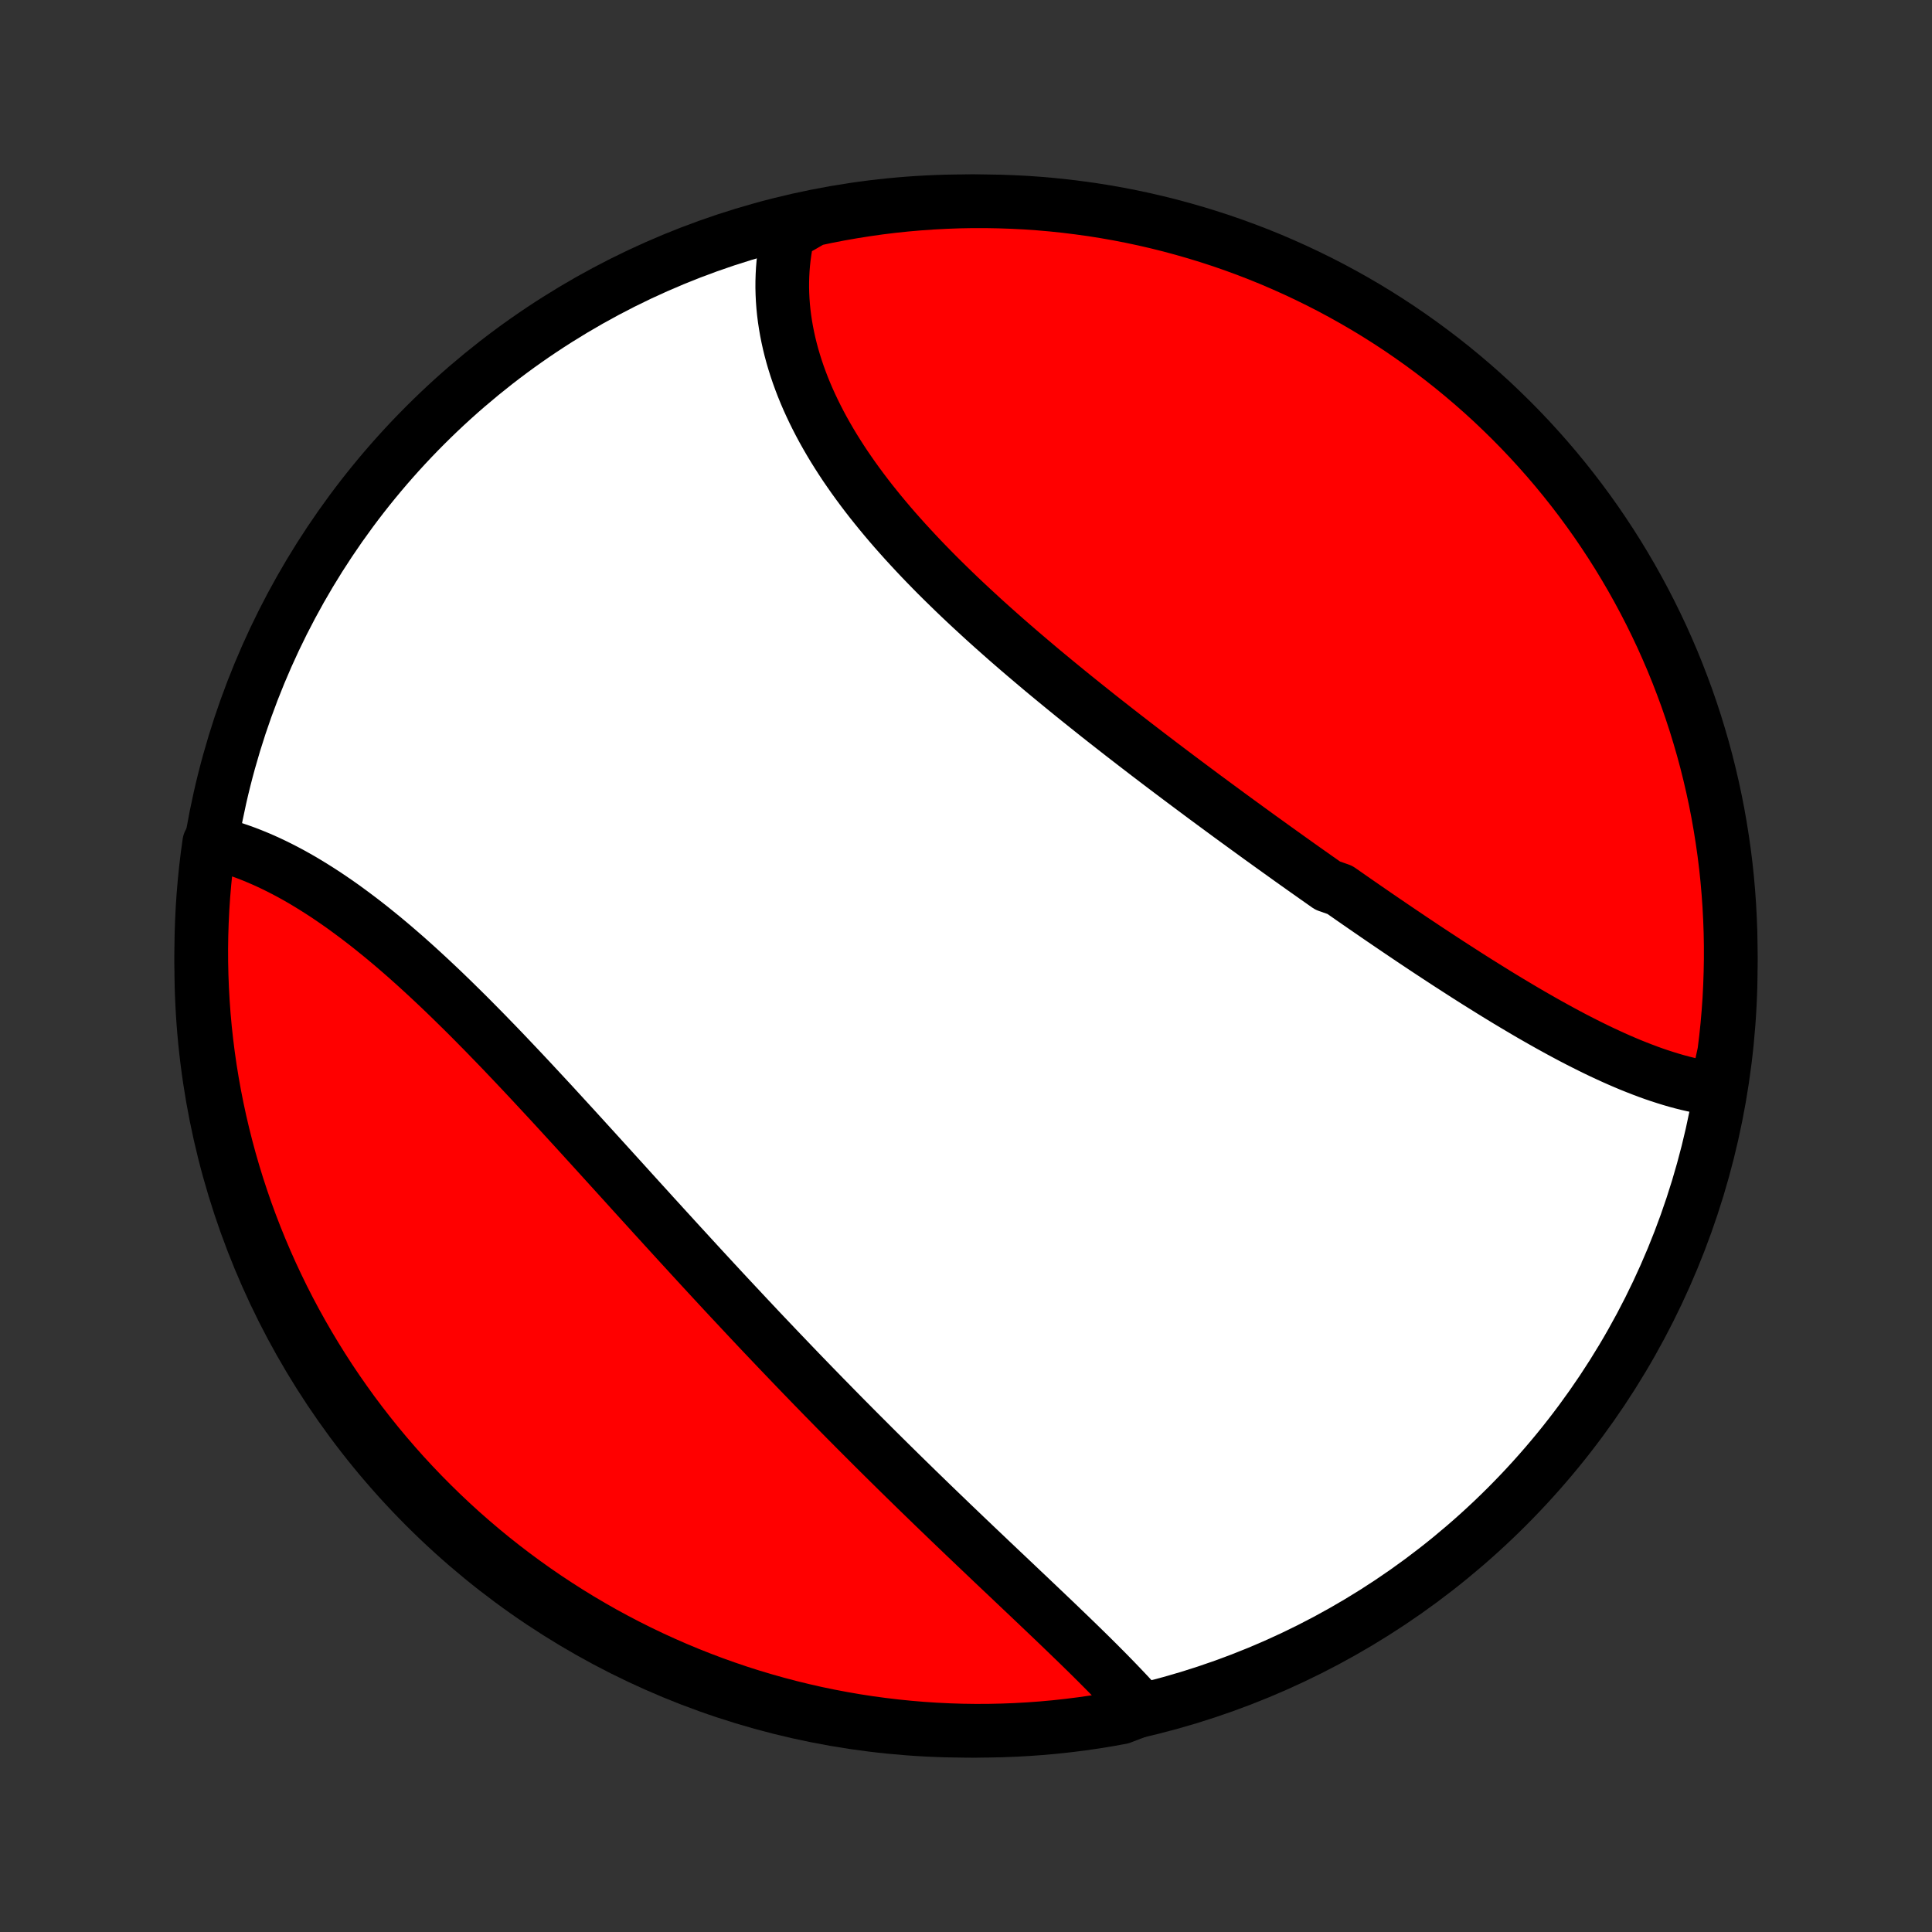<?xml version="1.0" encoding="utf-8" standalone="no"?>
<!DOCTYPE svg PUBLIC "-//W3C//DTD SVG 1.1//EN"
  "http://www.w3.org/Graphics/SVG/1.1/DTD/svg11.dtd">
<!-- Created with matplotlib (http://matplotlib.org/) -->
<svg height="72pt" version="1.1" viewBox="0 0 72 72" width="72pt" xmlns="http://www.w3.org/2000/svg" xmlns:xlink="http://www.w3.org/1999/xlink">
 <rect x="0" y="0" width="72" height="72" fill="#333333" stroke="none"/>
 <defs>
  <style type="text/css">
*{stroke-linecap:butt;stroke-linejoin:round;}
  </style>
 </defs>
 <g id="figure_1">
  <g id="patch_1">
   <path d="
M0 72
L72 72
L72 0
L0 0
z
" style="fill:none;"/>
  </g>
  <g id="axes_1">
   <g id="PatchCollection_1">
    <defs>
     <path d="
M36 -7.5
C43.558 -7.5 50.808 -10.503 56.153 -15.848
C61.497 -21.192 64.5 -28.442 64.5 -36
C64.5 -43.558 61.497 -50.808 56.153 -56.153
C50.808 -61.497 43.558 -64.5 36 -64.5
C28.442 -64.5 21.192 -61.497 15.848 -56.153
C10.503 -50.808 7.5 -43.558 7.5 -36
C7.5 -28.442 10.503 -21.192 15.848 -15.848
C21.192 -10.503 28.442 -7.5 36 -7.5
z
" id="C0_0_a811fe30f3"/>
     <path d="
M63.96 -31.413
L63.75 -31.442
L63.54 -31.475
L63.329 -31.514
L63.118 -31.557
L62.907 -31.605
L62.694 -31.658
L62.482 -31.715
L62.269 -31.777
L62.056 -31.843
L61.842 -31.912
L61.628 -31.985
L61.414 -32.062
L61.199 -32.143
L60.984 -32.227
L60.769 -32.313
L60.553 -32.404
L60.337 -32.497
L60.121 -32.593
L59.905 -32.692
L59.688 -32.793
L59.471 -32.897
L59.254 -33.004
L59.036 -33.113
L58.818 -33.224
L58.6 -33.337
L58.382 -33.453
L58.164 -33.57
L57.945 -33.69
L57.726 -33.811
L57.507 -33.934
L57.288 -34.059
L57.068 -34.185
L56.849 -34.313
L56.629 -34.443
L56.409 -34.574
L56.188 -34.706
L55.968 -34.84
L55.747 -34.975
L55.526 -35.112
L55.305 -35.25
L55.083 -35.388
L54.862 -35.528
L54.64 -35.669
L54.418 -35.812
L54.196 -35.955
L53.973 -36.099
L53.751 -36.244
L53.528 -36.39
L53.305 -36.537
L53.081 -36.685
L52.858 -36.834
L52.634 -36.983
L52.41 -37.134
L52.186 -37.285
L51.962 -37.437
L51.737 -37.59
L51.512 -37.743
L51.287 -37.897
L51.062 -38.052
L50.836 -38.208
L50.61 -38.364
L50.384 -38.521
L50.158 -38.679
L49.931 -38.837
L49.477 -38.996
L49.25 -39.156
L49.022 -39.316
L48.794 -39.477
L48.566 -39.638
L48.338 -39.8
L48.109 -39.963
L47.88 -40.127
L47.651 -40.291
L47.422 -40.455
L47.192 -40.621
L46.962 -40.786
L46.732 -40.953
L46.502 -41.12
L46.271 -41.288
L46.04 -41.456
L45.809 -41.625
L45.578 -41.795
L45.347 -41.965
L45.115 -42.136
L44.883 -42.307
L44.651 -42.48
L44.419 -42.653
L44.187 -42.826
L43.955 -43
L43.722 -43.175
L43.49 -43.35
L43.257 -43.526
L43.025 -43.703
L42.792 -43.88
L42.559 -44.059
L42.327 -44.237
L42.094 -44.417
L41.861 -44.597
L41.629 -44.778
L41.397 -44.96
L41.164 -45.142
L40.932 -45.325
L40.701 -45.509
L40.469 -45.694
L40.238 -45.879
L40.007 -46.065
L39.777 -46.252
L39.547 -46.44
L39.318 -46.628
L39.089 -46.817
L38.86 -47.007
L38.633 -47.198
L38.406 -47.39
L38.18 -47.582
L37.954 -47.775
L37.73 -47.969
L37.506 -48.164
L37.284 -48.36
L37.062 -48.557
L36.842 -48.754
L36.623 -48.952
L36.406 -49.152
L36.189 -49.352
L35.974 -49.553
L35.761 -49.754
L35.55 -49.957
L35.34 -50.161
L35.132 -50.365
L34.925 -50.57
L34.721 -50.777
L34.519 -50.984
L34.319 -51.192
L34.122 -51.401
L33.927 -51.611
L33.734 -51.821
L33.544 -52.033
L33.356 -52.245
L33.171 -52.459
L32.99 -52.673
L32.811 -52.888
L32.635 -53.105
L32.462 -53.321
L32.293 -53.539
L32.127 -53.758
L31.965 -53.977
L31.806 -54.197
L31.651 -54.419
L31.499 -54.64
L31.352 -54.863
L31.209 -55.086
L31.069 -55.31
L30.934 -55.535
L30.803 -55.761
L30.676 -55.987
L30.554 -56.214
L30.437 -56.441
L30.324 -56.669
L30.216 -56.897
L30.112 -57.126
L30.014 -57.355
L29.92 -57.585
L29.832 -57.815
L29.748 -58.046
L29.67 -58.277
L29.597 -58.508
L29.529 -58.739
L29.467 -58.97
L29.41 -59.202
L29.359 -59.433
L29.313 -59.664
L29.273 -59.896
L29.238 -60.127
L29.209 -60.358
L29.186 -60.589
L29.169 -60.82
L29.158 -61.05
L29.152 -61.28
L29.153 -61.509
L29.16 -61.738
L29.172 -61.966
L29.191 -62.193
L29.216 -62.42
L29.247 -62.646
L29.284 -62.871
L29.328 -63.095
L29.378 -63.318
L29.821 -63.54
L30.308 -63.822
L30.796 -63.926
L31.286 -64.021
L31.777 -64.107
L32.27 -64.185
L32.763 -64.255
L33.258 -64.316
L33.754 -64.368
L34.25 -64.411
L34.746 -64.446
L35.243 -64.472
L35.741 -64.49
L36.238 -64.499
L36.736 -64.499
L37.233 -64.49
L37.73 -64.473
L38.226 -64.448
L38.721 -64.413
L39.216 -64.37
L39.71 -64.318
L40.202 -64.257
L40.694 -64.189
L41.183 -64.111
L41.672 -64.025
L42.158 -63.93
L42.643 -63.827
L43.126 -63.715
L43.606 -63.595
L44.084 -63.466
L44.56 -63.329
L45.033 -63.184
L45.504 -63.031
L45.971 -62.869
L46.436 -62.699
L46.897 -62.521
L47.355 -62.335
L47.809 -62.14
L48.26 -61.938
L48.707 -61.728
L49.151 -61.51
L49.59 -61.285
L50.025 -61.051
L50.456 -60.81
L50.882 -60.562
L51.304 -60.306
L51.721 -60.042
L52.134 -59.772
L52.541 -59.493
L52.944 -59.208
L53.341 -58.916
L53.733 -58.617
L54.12 -58.311
L54.501 -57.998
L54.877 -57.678
L55.247 -57.352
L55.611 -57.02
L55.968 -56.68
L56.32 -56.335
L56.666 -55.983
L57.005 -55.626
L57.338 -55.262
L57.665 -54.892
L57.985 -54.517
L58.298 -54.136
L58.604 -53.75
L58.904 -53.358
L59.196 -52.961
L59.482 -52.559
L59.76 -52.151
L60.031 -51.739
L60.295 -51.322
L60.551 -50.9
L60.8 -50.474
L61.041 -50.043
L61.275 -49.608
L61.501 -49.169
L61.719 -48.726
L61.93 -48.279
L62.132 -47.828
L62.327 -47.374
L62.513 -46.916
L62.691 -46.455
L62.862 -45.991
L63.024 -45.523
L63.178 -45.053
L63.323 -44.58
L63.461 -44.104
L63.59 -43.626
L63.71 -43.146
L63.822 -42.663
L63.926 -42.179
L64.021 -41.692
L64.107 -41.204
L64.185 -40.714
L64.255 -40.223
L64.316 -39.73
L64.368 -39.237
L64.411 -38.742
L64.446 -38.246
L64.472 -37.75
L64.49 -37.254
L64.499 -36.757
L64.499 -36.259
L64.49 -35.762
L64.473 -35.264
L64.448 -34.767
L64.413 -34.27
L64.37 -33.774
L64.318 -33.279
L64.257 -32.784
z
" id="C0_1_2386ceb877"/>
     <path d="
M42.554 -8.292
L42.401 -8.463
L42.245 -8.634
L42.086 -8.806
L41.925 -8.978
L41.761 -9.15
L41.595 -9.323
L41.426 -9.497
L41.256 -9.671
L41.083 -9.845
L40.909 -10.02
L40.733 -10.195
L40.555 -10.371
L40.375 -10.547
L40.194 -10.724
L40.011 -10.901
L39.827 -11.079
L39.642 -11.257
L39.456 -11.436
L39.268 -11.616
L39.079 -11.796
L38.889 -11.977
L38.699 -12.158
L38.507 -12.34
L38.315 -12.523
L38.121 -12.706
L37.928 -12.889
L37.733 -13.074
L37.538 -13.259
L37.342 -13.444
L37.145 -13.631
L36.948 -13.817
L36.751 -14.005
L36.553 -14.193
L36.354 -14.382
L36.156 -14.571
L35.956 -14.761
L35.757 -14.952
L35.557 -15.143
L35.357 -15.335
L35.157 -15.528
L34.956 -15.721
L34.755 -15.915
L34.554 -16.11
L34.353 -16.305
L34.151 -16.501
L33.95 -16.698
L33.748 -16.895
L33.546 -17.093
L33.344 -17.292
L33.142 -17.491
L32.94 -17.691
L32.737 -17.892
L32.534 -18.094
L32.332 -18.296
L32.129 -18.499
L31.926 -18.702
L31.723 -18.907
L31.52 -19.111
L31.317 -19.317
L31.114 -19.523
L30.911 -19.731
L30.707 -19.938
L30.504 -20.147
L30.3 -20.356
L30.097 -20.566
L29.893 -20.776
L29.689 -20.988
L29.486 -21.2
L29.282 -21.413
L29.078 -21.626
L28.874 -21.84
L28.67 -22.055
L28.465 -22.27
L28.261 -22.486
L28.057 -22.703
L27.852 -22.921
L27.648 -23.139
L27.443 -23.358
L27.238 -23.577
L27.033 -23.797
L26.828 -24.018
L26.623 -24.239
L26.418 -24.461
L26.212 -24.684
L26.007 -24.907
L25.801 -25.131
L25.596 -25.355
L25.39 -25.579
L25.184 -25.804
L24.978 -26.03
L24.771 -26.256
L24.565 -26.483
L24.358 -26.709
L24.152 -26.937
L23.945 -27.164
L23.738 -27.392
L23.531 -27.62
L23.324 -27.849
L23.116 -28.078
L22.909 -28.306
L22.701 -28.535
L22.493 -28.764
L22.285 -28.993
L22.077 -29.222
L21.868 -29.451
L21.66 -29.68
L21.451 -29.909
L21.242 -30.137
L21.033 -30.365
L20.824 -30.593
L20.615 -30.821
L20.405 -31.048
L20.195 -31.274
L19.985 -31.5
L19.776 -31.725
L19.565 -31.95
L19.355 -32.173
L19.144 -32.396
L18.933 -32.618
L18.723 -32.839
L18.512 -33.058
L18.3 -33.276
L18.089 -33.494
L17.877 -33.709
L17.666 -33.923
L17.454 -34.136
L17.242 -34.347
L17.029 -34.556
L16.817 -34.764
L16.605 -34.969
L16.392 -35.173
L16.179 -35.374
L15.966 -35.573
L15.753 -35.77
L15.54 -35.965
L15.327 -36.156
L15.114 -36.346
L14.9 -36.532
L14.687 -36.716
L14.473 -36.897
L14.259 -37.075
L14.045 -37.249
L13.832 -37.421
L13.618 -37.589
L13.404 -37.754
L13.19 -37.915
L12.976 -38.073
L12.763 -38.228
L12.549 -38.378
L12.335 -38.525
L12.122 -38.668
L11.909 -38.806
L11.695 -38.941
L11.482 -39.072
L11.27 -39.199
L11.057 -39.321
L10.845 -39.439
L10.633 -39.552
L10.421 -39.661
L10.21 -39.765
L9.999 -39.865
L9.788 -39.96
L9.578 -40.05
L9.368 -40.136
L9.159 -40.217
L8.951 -40.292
L8.743 -40.363
L8.535 -40.429
L8.329 -40.489
L8.123 -40.545
L7.798 -40.595
L7.731 -40.111
L7.672 -39.618
L7.622 -39.124
L7.58 -38.629
L7.547 -38.134
L7.523 -37.637
L7.507 -37.14
L7.5 -36.643
L7.502 -36.146
L7.513 -35.648
L7.532 -35.151
L7.56 -34.654
L7.596 -34.157
L7.641 -33.661
L7.695 -33.166
L7.757 -32.672
L7.828 -32.178
L7.908 -31.686
L7.996 -31.195
L8.093 -30.705
L8.198 -30.217
L8.312 -29.731
L8.434 -29.247
L8.564 -28.765
L8.703 -28.285
L8.85 -27.807
L9.006 -27.332
L9.169 -26.859
L9.341 -26.39
L9.521 -25.923
L9.709 -25.459
L9.905 -24.999
L10.109 -24.541
L10.321 -24.088
L10.54 -23.638
L10.768 -23.191
L11.003 -22.749
L11.246 -22.311
L11.496 -21.877
L11.754 -21.447
L12.019 -21.021
L12.291 -20.6
L12.571 -20.184
L12.858 -19.773
L13.151 -19.366
L13.452 -18.965
L13.76 -18.569
L14.074 -18.178
L14.395 -17.793
L14.723 -17.413
L15.057 -17.038
L15.398 -16.67
L15.745 -16.307
L16.098 -15.951
L16.457 -15.6
L16.822 -15.256
L17.192 -14.918
L17.569 -14.587
L17.951 -14.262
L18.339 -13.943
L18.732 -13.632
L19.13 -13.327
L19.534 -13.029
L19.942 -12.738
L20.356 -12.454
L20.774 -12.178
L21.197 -11.908
L21.624 -11.646
L22.055 -11.392
L22.491 -11.144
L22.931 -10.905
L23.375 -10.673
L23.823 -10.449
L24.275 -10.232
L24.73 -10.024
L25.189 -9.823
L25.651 -9.63
L26.116 -9.446
L26.584 -9.269
L27.054 -9.101
L27.528 -8.94
L28.004 -8.788
L28.483 -8.645
L28.964 -8.509
L29.447 -8.382
L29.932 -8.264
L30.419 -8.153
L30.907 -8.052
L31.398 -7.959
L31.889 -7.874
L32.382 -7.798
L32.876 -7.731
L33.371 -7.672
L33.866 -7.622
L34.363 -7.58
L34.86 -7.547
L35.357 -7.523
L35.854 -7.507
L36.352 -7.5
L36.849 -7.502
L37.346 -7.513
L37.843 -7.532
L38.339 -7.56
L38.834 -7.596
L39.328 -7.641
L39.822 -7.695
L40.314 -7.757
L40.805 -7.828
L41.295 -7.908
L41.783 -7.996
z
" id="C0_2_3d5647a85b"/>
    </defs>
    <g clip-path="url(#p1bffca34e9)">
     <use style="fill:#ffffff;stroke:#000000;stroke-width:2.0;" x="0.0" xlink:href="#C0_0_a811fe30f3" y="72.0"/>
    </g>
    <g clip-path="url(#p1bffca34e9)">
     <use style="fill:#ff0000;stroke:#000000;stroke-width:2.0;" x="0.0" xlink:href="#C0_1_2386ceb877" y="72.0"/>
    </g>
    <g clip-path="url(#p1bffca34e9)">
     <use style="fill:#ff0000;stroke:#000000;stroke-width:2.0;" x="0.0" xlink:href="#C0_2_3d5647a85b" y="72.0"/>
    </g>
   </g>
  </g>
 </g>
 <defs>
  <clipPath id="p1bffca34e9">
   <rect height="72.0" width="72.0" x="0.0" y="0.0"/>
  </clipPath>
 </defs>
</svg>
